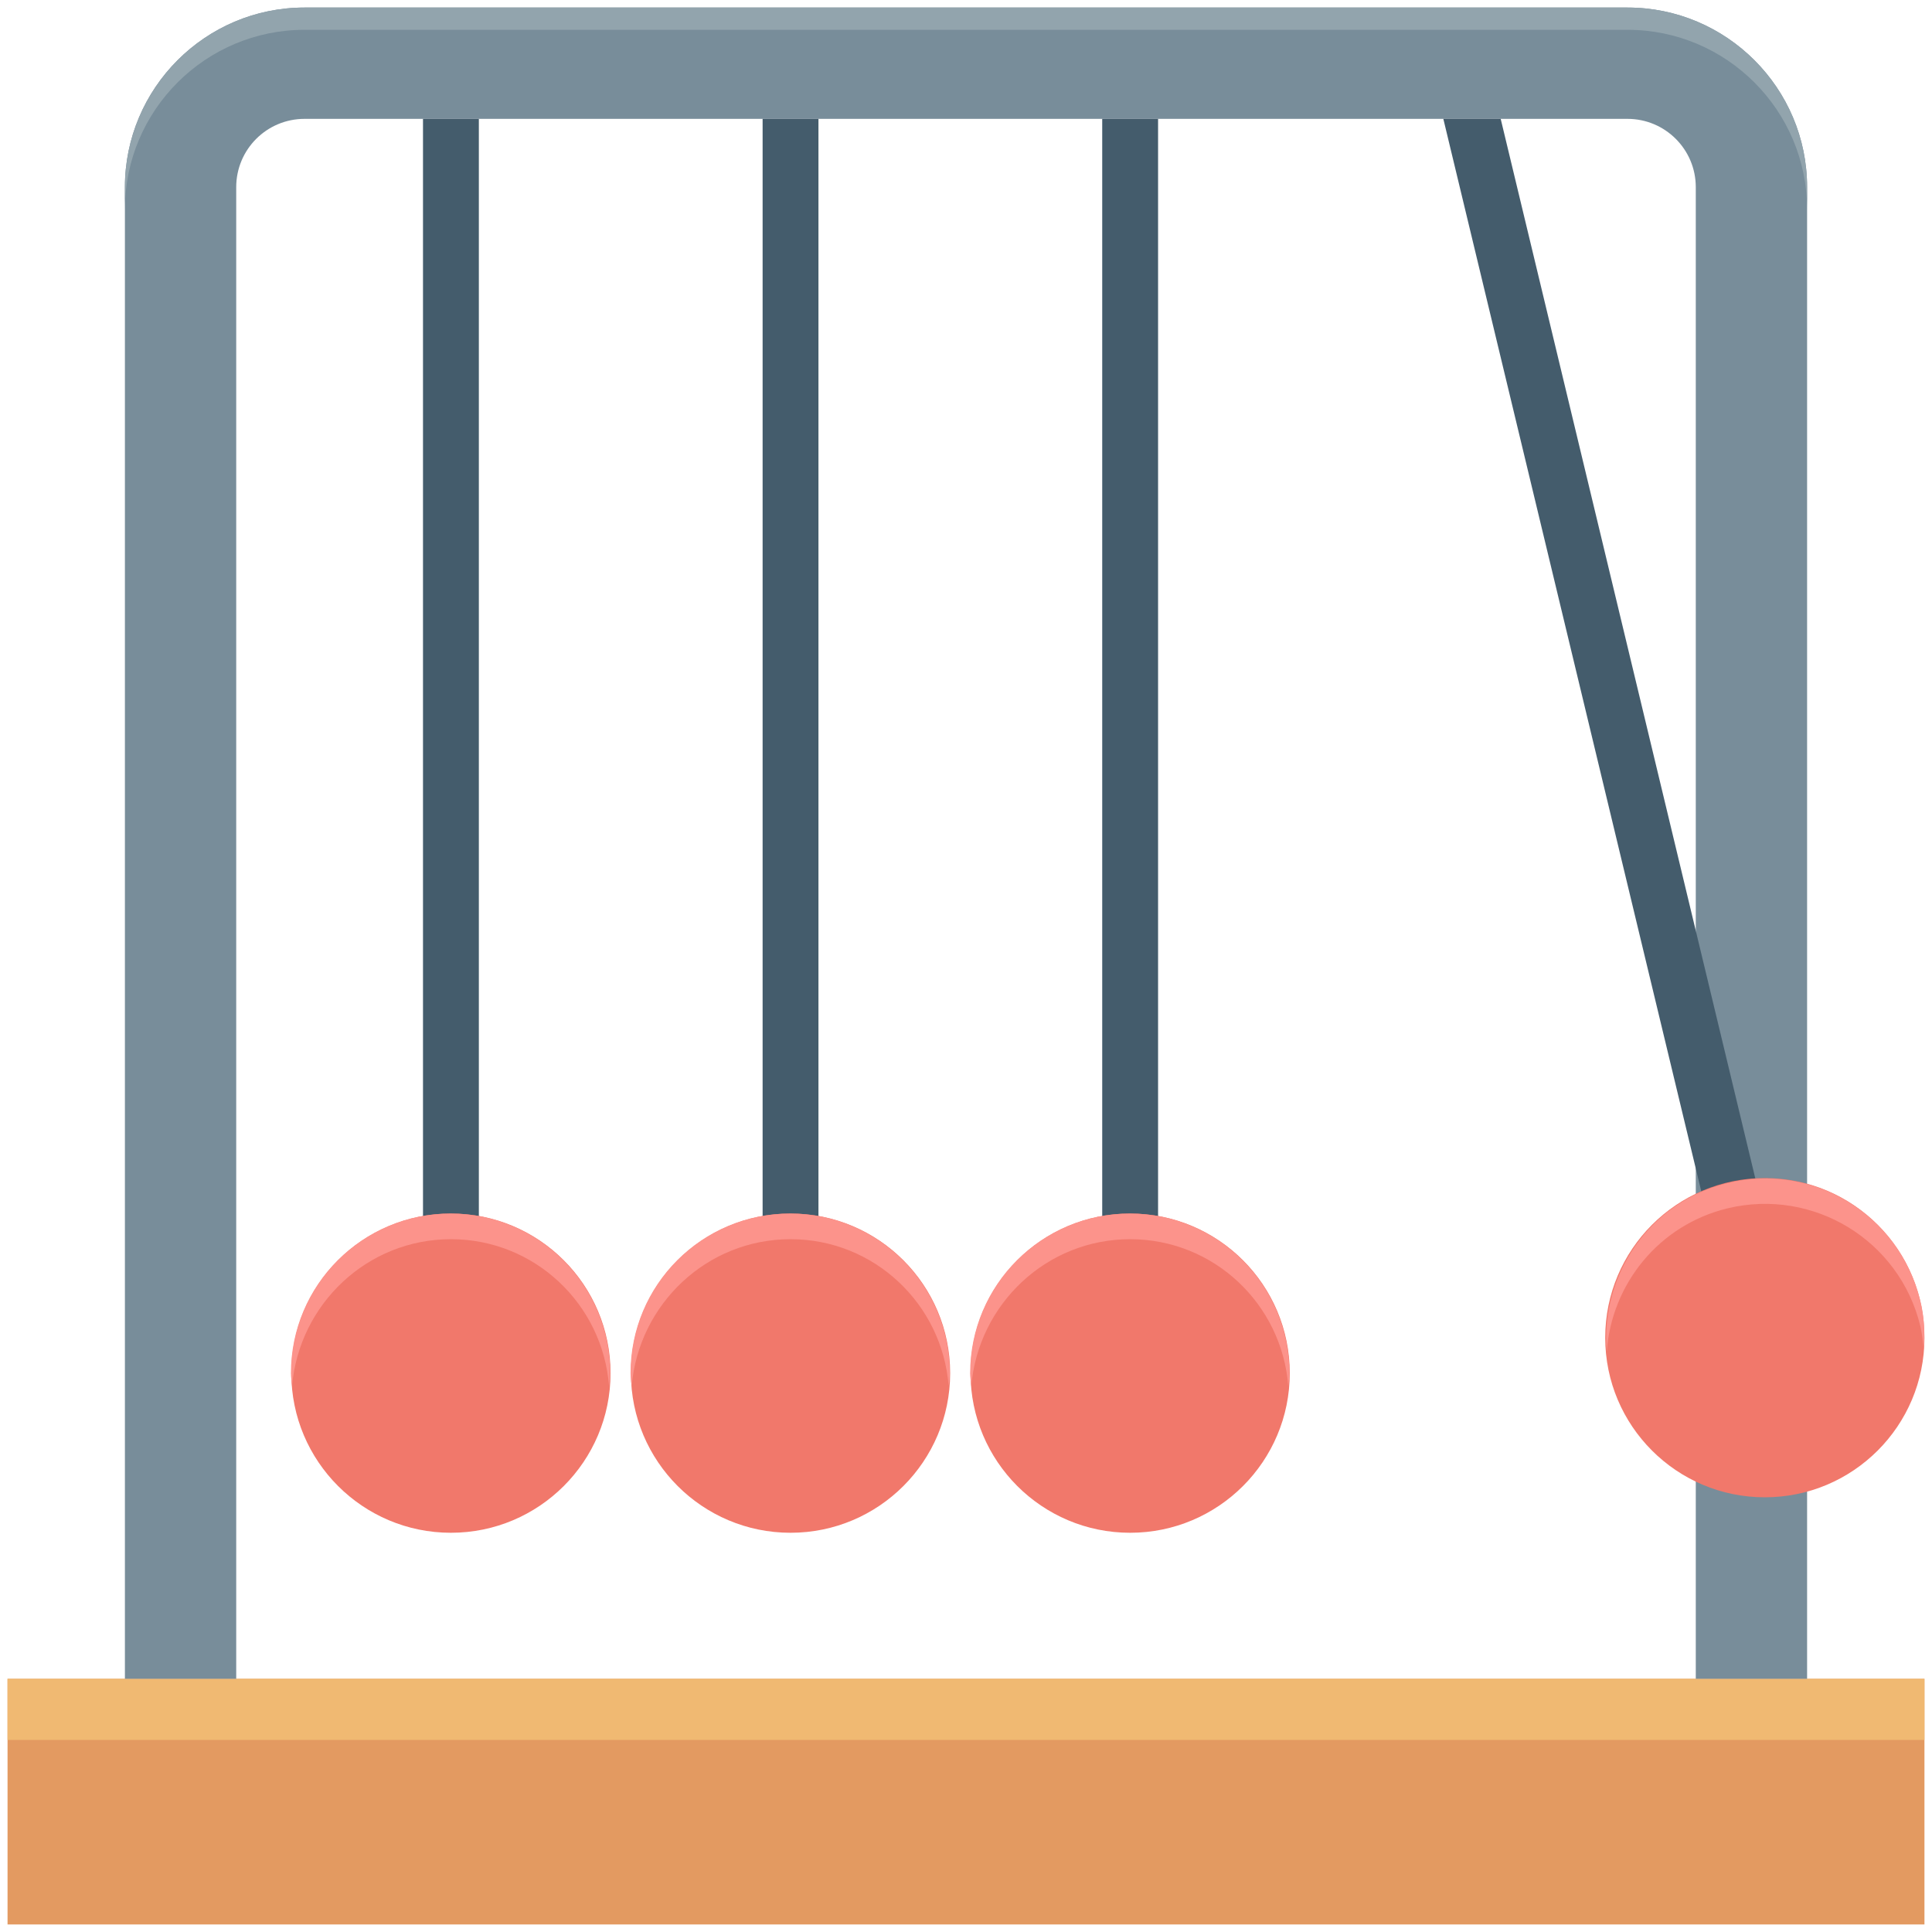 <?xml version="1.0" encoding="utf-8"?>
<!-- Generator: Adobe Illustrator 18.0.0, SVG Export Plug-In . SVG Version: 6.00 Build 0)  -->
<!DOCTYPE svg PUBLIC "-//W3C//DTD SVG 1.1//EN" "http://www.w3.org/Graphics/SVG/1.1/DTD/svg11.dtd">
<svg version="1.1" id="Layer_1" xmlns="http://www.w3.org/2000/svg" xmlns:xlink="http://www.w3.org/1999/xlink" x="0px" y="0px"
	 viewBox="0 0 512 512" enable-background="new 0 0 512 512" xml:space="preserve">
<g>
	<g>
		<rect x="2" y="444.9" fill="#E39A61" width="508" height="65.1"/>
	</g>
	<g>
		<rect x="2" y="444.9" fill="#F0B972" width="508" height="16.2"/>
	</g>
	<g>
		<g>
			<path fill="#788D9A" d="M62.6,444.9V49.6c0-10,8.1-18.1,18.1-18.1h350.6c10,0,18.1,8.1,18.1,18.1v395.3h29.5V49.6
				c0-26.3-21.4-47.6-47.6-47.6H80.7C54.4,2,33.1,23.4,33.1,49.6v395.3H62.6z"/>
		</g>
	</g>
	<g>
		<path fill="#92A4AD" d="M431.3,2H80.7C54.4,2,33.1,23.4,33.1,49.6v5.9c0-26.3,21.4-47.6,47.6-47.6h350.6
			c26.3,0,47.6,21.4,47.6,47.6v-5.9C478.9,23.4,457.6,2,431.3,2z"/>
	</g>
	<g>
		<g>
			<rect x="112.1" y="31.5" fill="#445C6C" width="14.8" height="299"/>
		</g>
	</g>
	<g>
		<circle fill="#F1786B" cx="119.5" cy="363.9" r="42.3"/>
	</g>
	<g>
		<g>
			<rect x="202.1" y="31.5" fill="#445C6C" width="14.8" height="299"/>
		</g>
	</g>
	<g>
		<circle fill="#F1786B" cx="209.5" cy="363.9" r="42.3"/>
	</g>
	<g>
		<g>
			<rect x="292.1" y="31.5" fill="#445C6C" width="14.8" height="299"/>
		</g>
	</g>
	<g>
		<circle fill="#F1786B" cx="299.5" cy="363.9" r="42.3"/>
	</g>
	<g>
		<g>
			<polygon fill="#445C6C" points="397.7,31.5 382.5,31.5 452.8,323.8 467.1,320.3 			"/>
		</g>
	</g>
	<g>
		<circle fill="#F1786B" cx="467.7" cy="354.5" r="42.3"/>
	</g>
	<g>
		<path fill="#FC938B" d="M119.5,328.4c22.2,0,40.2,17.2,41.9,38.9c0.1-1.1,0.3-2.2,0.3-3.4c0-23.3-18.9-42.3-42.3-42.3
			c-23.3,0-42.3,18.9-42.3,42.3c0,1.2,0.2,2.2,0.3,3.4C79.3,345.6,97.3,328.4,119.5,328.4z"/>
	</g>
	<g>
		<path fill="#FC938B" d="M209.5,328.4c22.2,0,40.2,17.2,41.9,38.9c0.1-1.1,0.3-2.2,0.3-3.4c0-23.3-18.9-42.3-42.3-42.3
			s-42.3,18.9-42.3,42.3c0,1.2,0.2,2.2,0.3,3.4C169.3,345.6,187.3,328.4,209.5,328.4z"/>
	</g>
	<g>
		<path fill="#FC938B" d="M299.5,328.4c22.2,0,40.2,17.2,41.9,38.9c0.1-1.1,0.3-2.2,0.3-3.4c0-23.3-18.9-42.3-42.3-42.3
			c-23.3,0-42.3,18.9-42.3,42.3c0,1.2,0.2,2.2,0.3,3.4C259.3,345.6,277.3,328.4,299.5,328.4z"/>
	</g>
	<g>
		<path fill="#FC938B" d="M457.9,320.2c22.7-5.4,45.5,8.5,51,31.2c0.5,2.1,0.7,4.2,0.9,6.3c0.3-4.3,0.2-8.6-0.9-13
			c-5.5-22.7-28.3-36.7-51-31.2c-20.6,4.9-33.8,24.2-32.1,44.7C427.1,340.3,439.6,324.6,457.9,320.2z"/>
	</g>
</g>
</svg>
